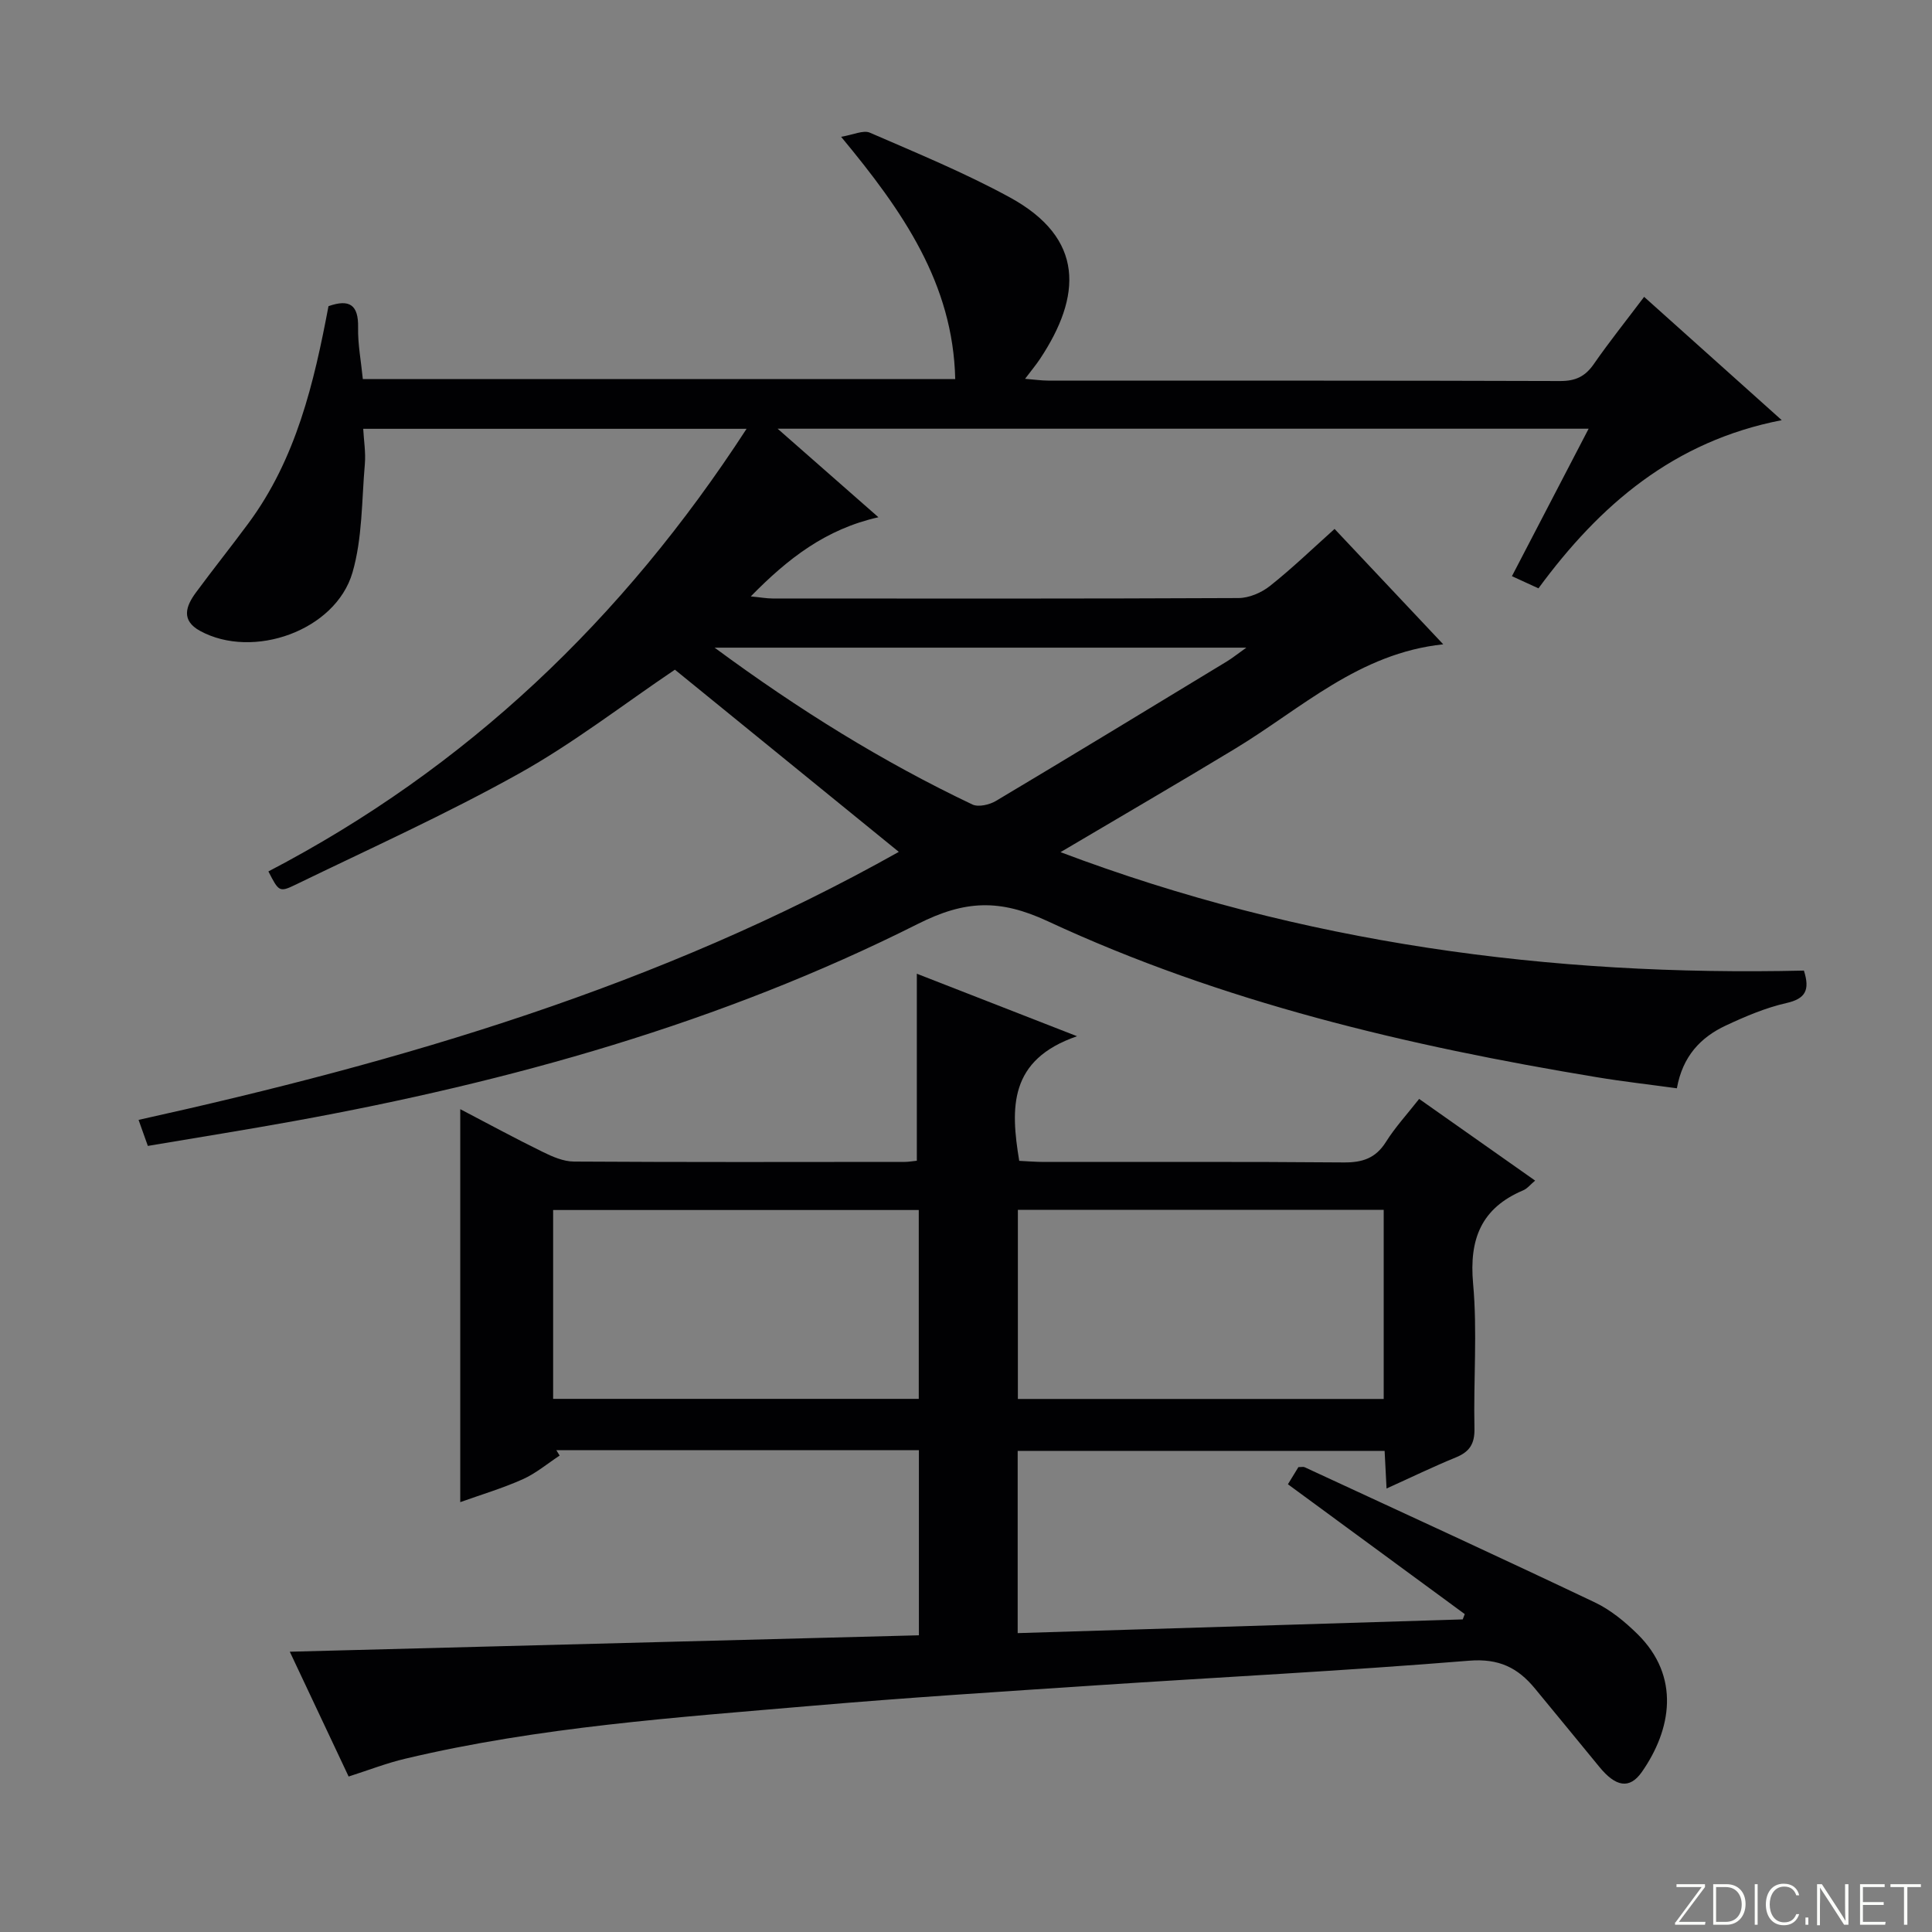 <svg enable-background="new 0 0 400 400" viewBox="0 0 400 400" xmlns="http://www.w3.org/2000/svg"><rect x="0" y="0" width="400" height="400" fill="#808080" stroke="none"/><g fill="#fbfcfa"><path d="m346.9 398 5.4-7.3h-5.2v-.6h5.9v.6l-5.4 7.2h5.5l-.1.6h-6.2v-.5z"/><path d="m354.7 390.1h2.8c2.3 0 3.9 1.6 3.9 4.1s-1.6 4.3-3.9 4.3h-2.8zm.6 7.8h2c2.2 0 3.3-1.6 3.3-3.6 0-1.8-1-3.6-3.3-3.6h-2z"/><path d="m363.9 390.1v8.4h-.6v-8.4z"/><path d="m372.5 396.3c-.4 1.3-1.4 2.3-3.2 2.3-2.4 0-3.7-1.9-3.7-4.3 0-2.3 1.2-4.3 3.7-4.3 1.8 0 2.9 1 3.2 2.4h-.6c-.4-1.1-1.1-1.8-2.5-1.8-2.1 0-3 1.9-3 3.7s.9 3.7 3 3.7c1.4 0 2.1-.7 2.5-1.7z"/><path d="m373.8 398.5v-1.5h.6v1.5z"/><path d="m376.2 398.5v-8.4h1c1.3 2 4.4 6.7 4.9 7.6-.1-1.2-.1-2.4-.1-3.8v-3.8h.7v8.4h-.9c-1.2-1.9-4.4-6.8-5-7.7.1 1.1 0 2.3 0 3.9v3.9h-.6z"/><path d="m390 394.4h-4.3v3.5h4.7l-.1.6h-5.2v-8.4h5.1v.6h-4.5v3.1h4.3v.7z"/><path d="m394.2 390.7h-2.8v-.6h6.3v.6h-2.8v7.8h-.7z"/></g><path d="m340.4 61.46c9.39 8.42 18.51 16.59 28.49 25.53-22.35 4.34-37.66 17.52-50.37 34.82-1.69-.78-3.29-1.51-5.49-2.52 5.29-10.18 10.45-20.09 15.88-30.53-56.03 0-111.37 0-167.91 0 7.28 6.39 13.72 12.05 20.87 18.33-10.88 2.45-18.71 8.51-26.43 16.39 2.06.2 3.28.43 4.5.43 32.16.02 64.32.06 96.48-.09 2.2-.01 4.76-1.11 6.52-2.51 4.54-3.6 8.73-7.64 13.37-11.8 7.57 8.04 14.92 15.84 22.5 23.89-17.43 1.83-29.38 13.3-42.98 21.54-11.77 7.13-23.67 14.04-36.26 21.49 50.07 18.91 101.45 25.73 153.91 24.52 1.29 4.05.32 5.83-3.62 6.72-4.32.98-8.52 2.77-12.56 4.66-5.19 2.43-8.93 6.34-10.12 12.99-5.67-.78-11.19-1.4-16.66-2.31-39.1-6.47-77.56-15.52-113.62-32.29-9.94-4.62-17.11-4.34-26.83.55-40.77 20.51-84.37 32.69-129.15 40.83-9.96 1.81-19.95 3.4-30.31 5.15-.59-1.64-1.12-3.12-1.92-5.39 54.64-12.09 107.85-27.64 157.4-55.49-15.74-12.81-31.14-25.34-46.36-37.72-10.74 7.24-21.03 15.24-32.28 21.51-15.05 8.4-30.82 15.51-46.35 23.05-3.28 1.59-3.41 1.33-5.53-2.79 40.99-21.38 73.35-52.14 99-91.64-27 0-52.89 0-79.37 0 .13 2.46.54 4.89.34 7.27-.66 7.54-.49 15.36-2.57 22.51-3.51 12.01-20.58 18.05-31.55 12.06-3.99-2.18-2.94-5.12-.86-7.94 3.55-4.82 7.3-9.5 10.86-14.32 9.88-13.34 13.58-29.01 16.59-44.97 4.31-1.52 6.23-.32 6.13 4.42-.07 3.45.61 6.92.98 10.68h122.65c-.45-19.8-10.83-34.75-23.63-50.17 2.53-.41 4.6-1.44 5.96-.85 9.74 4.23 19.6 8.29 28.91 13.36 15.68 8.54 14.91 20.52 6.32 33.47-.81 1.22-1.76 2.35-3.1 4.13 2.02.16 3.4.37 4.78.37 35.33.02 70.66-.03 105.98.09 3.21.01 5.21-.94 7-3.53 3.21-4.62 6.74-9.03 10.41-13.9zm-192.45 72.63c17.57 12.96 34.89 23.68 53.37 32.47 1.25.59 3.53.06 4.87-.73 15.99-9.54 31.89-19.22 47.81-28.88 1.12-.68 2.14-1.51 4.04-2.86-37 0-72.79 0-110.09 0z" fill="#010103"/><path d="m72.18 367.81c-4.07-8.65-8.22-17.44-12.18-25.84 43.58-1.14 86.76-2.26 130.25-3.4 0-13.3 0-25.69 0-38.33-25.17 0-50.12 0-75.07 0 .23.37.46.74.69 1.12-2.54 1.67-4.92 3.69-7.65 4.91-4.19 1.87-8.62 3.19-12.93 4.73 0-27.17 0-53.91 0-81.36 5.72 2.99 11.32 6.03 17.03 8.83 2.03 1 4.33 2.01 6.51 2.02 22.83.14 45.66.09 68.49.07.81 0 1.63-.16 2.5-.24 0-12.83 0-25.5 0-38.72 10.26 4 20.79 8.11 33.17 12.94-14.15 4.87-13.79 14.81-11.97 25.8 1.66.08 3.43.23 5.2.23 20.66.02 41.33-.08 61.99.1 3.87.03 6.6-.86 8.73-4.24 1.92-3.06 4.41-5.76 6.88-8.91 8.08 5.69 15.93 11.22 24.01 16.91-.97.81-1.61 1.65-2.46 2.01-8.67 3.67-11.22 10.06-10.38 19.32.9 9.92.06 19.98.28 29.98.07 3.17-.99 4.83-3.84 6-4.73 1.93-9.33 4.17-14.36 6.44-.14-2.83-.26-5.12-.4-7.79-25.28 0-50.48 0-75.97 0v37.73c30.83-.95 61.48-1.9 92.14-2.84.14-.37.28-.73.42-1.1-12.1-8.89-24.21-17.77-36.61-26.88.76-1.25 1.5-2.46 2.17-3.55.66 0 1.03-.11 1.29.02 20.06 9.29 40.15 18.51 60.11 28 3.23 1.54 6.19 3.98 8.77 6.51 9.02 8.86 7.03 19.85.95 28.57-2.55 3.66-5.44 3.11-8.84-1.07-4.41-5.41-8.87-10.78-13.3-16.18-3.54-4.31-7.47-6.27-13.63-5.77-25.85 2.11-51.76 3.41-77.64 5.13-19.41 1.29-38.82 2.52-58.2 4.19-28.29 2.44-56.67 4.37-84.42 10.97-3.87.91-7.6 2.37-11.73 3.69zm118.04-117.29c-25.43 0-50.49 0-75.7 0v39.1h75.7c0-13.22 0-26.12 0-39.1zm20.52 39.12h75.74c0-13.19 0-26.07 0-39.15-25.39 0-50.44 0-75.74 0z" fill="#010103"/></svg>